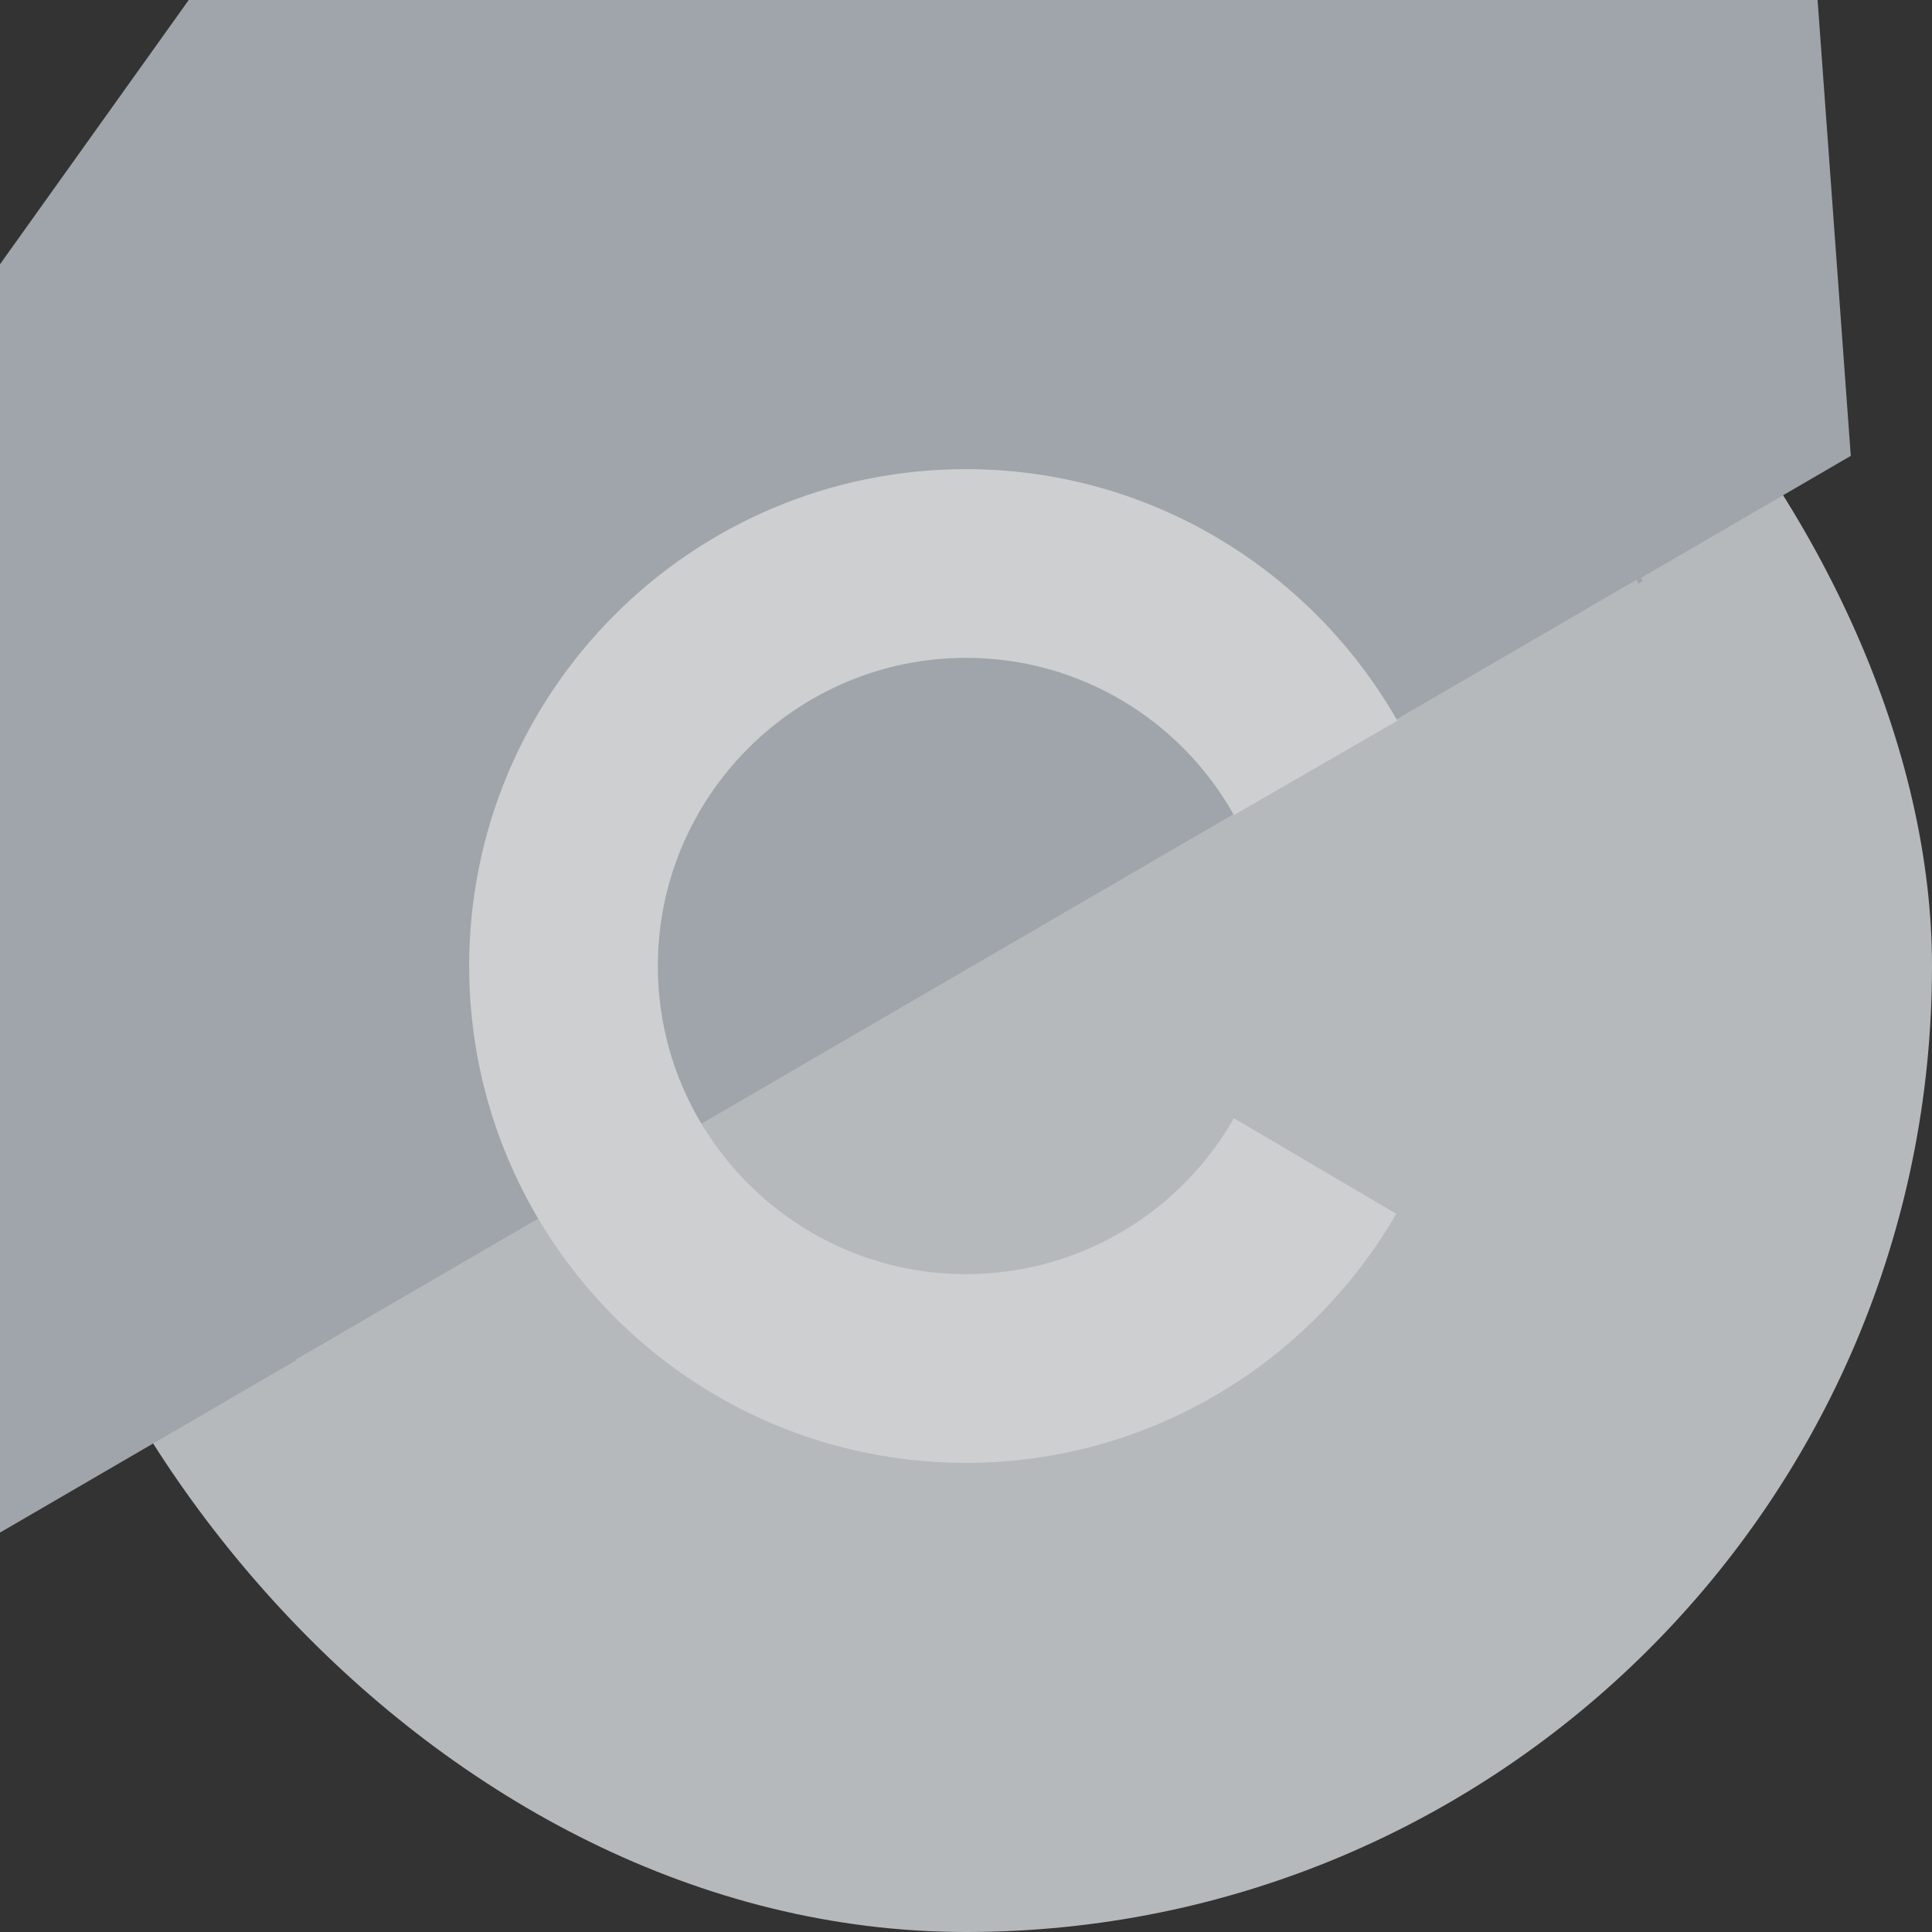 <svg width="24" height="24" viewBox="0 0 24 24" fill="none" xmlns="http://www.w3.org/2000/svg">
<rect x="0" y="0" width="24" height="24" fill="#333333" stroke="none"/>
<g opacity="0.8">
<g clipPath="url(#clip0_907_9411)">
<rect width="24" height="24" rx="12" fill="#D7DBDF"/>
<path d="M-0.45 19.3L22.991 5.663L22.05 -7.257L10.499 -3.835L2.456 -0.156L-2.25 6.433L-3.105 13.449L-0.45 19.3Z" fill="#BBC2C9"/>
<path d="M20.031 6.797L12.484 2.453C12.359 2.375 12.188 2.344 12 2.344C11.812 2.344 11.641 2.391 11.516 2.453L4.016 6.812C3.75 6.969 3.562 7.359 3.562 7.656V16.359C3.562 16.531 3.594 16.734 3.719 16.906L20.406 7.219C20.312 7.031 20.172 6.891 20.031 6.797Z" fill="#BBC2C9"/>
<path d="M3.672 16.891C3.75 17.016 3.859 17.125 3.969 17.188L11.5 21.547C11.625 21.625 11.797 21.656 11.984 21.656C12.172 21.656 12.344 21.609 12.469 21.547L19.969 17.188C20.234 17.031 20.422 16.641 20.422 16.344V7.641C20.422 7.5 20.406 7.344 20.328 7.203L3.672 16.891Z" fill="#D7DBDF"/>
<path d="M15.328 13.891C14.672 15.047 13.422 15.828 12 15.828C9.891 15.828 8.172 14.109 8.172 12C8.172 9.891 9.891 8.172 12 8.172C13.422 8.172 14.672 8.953 15.328 10.125L17.359 8.953C16.297 7.094 14.297 5.828 12 5.828C8.594 5.828 5.828 8.594 5.828 12C5.828 15.406 8.594 18.172 12 18.172C14.281 18.172 16.281 16.922 17.344 15.078L15.328 13.891Z" fill="#F5F6F7"/>
</g>
</g>
<defs>
<clipPath id="clip0_907_9411">
<rect width="24" height="24" rx="12" fill="white"/>
</clipPath>
</defs>
</svg>